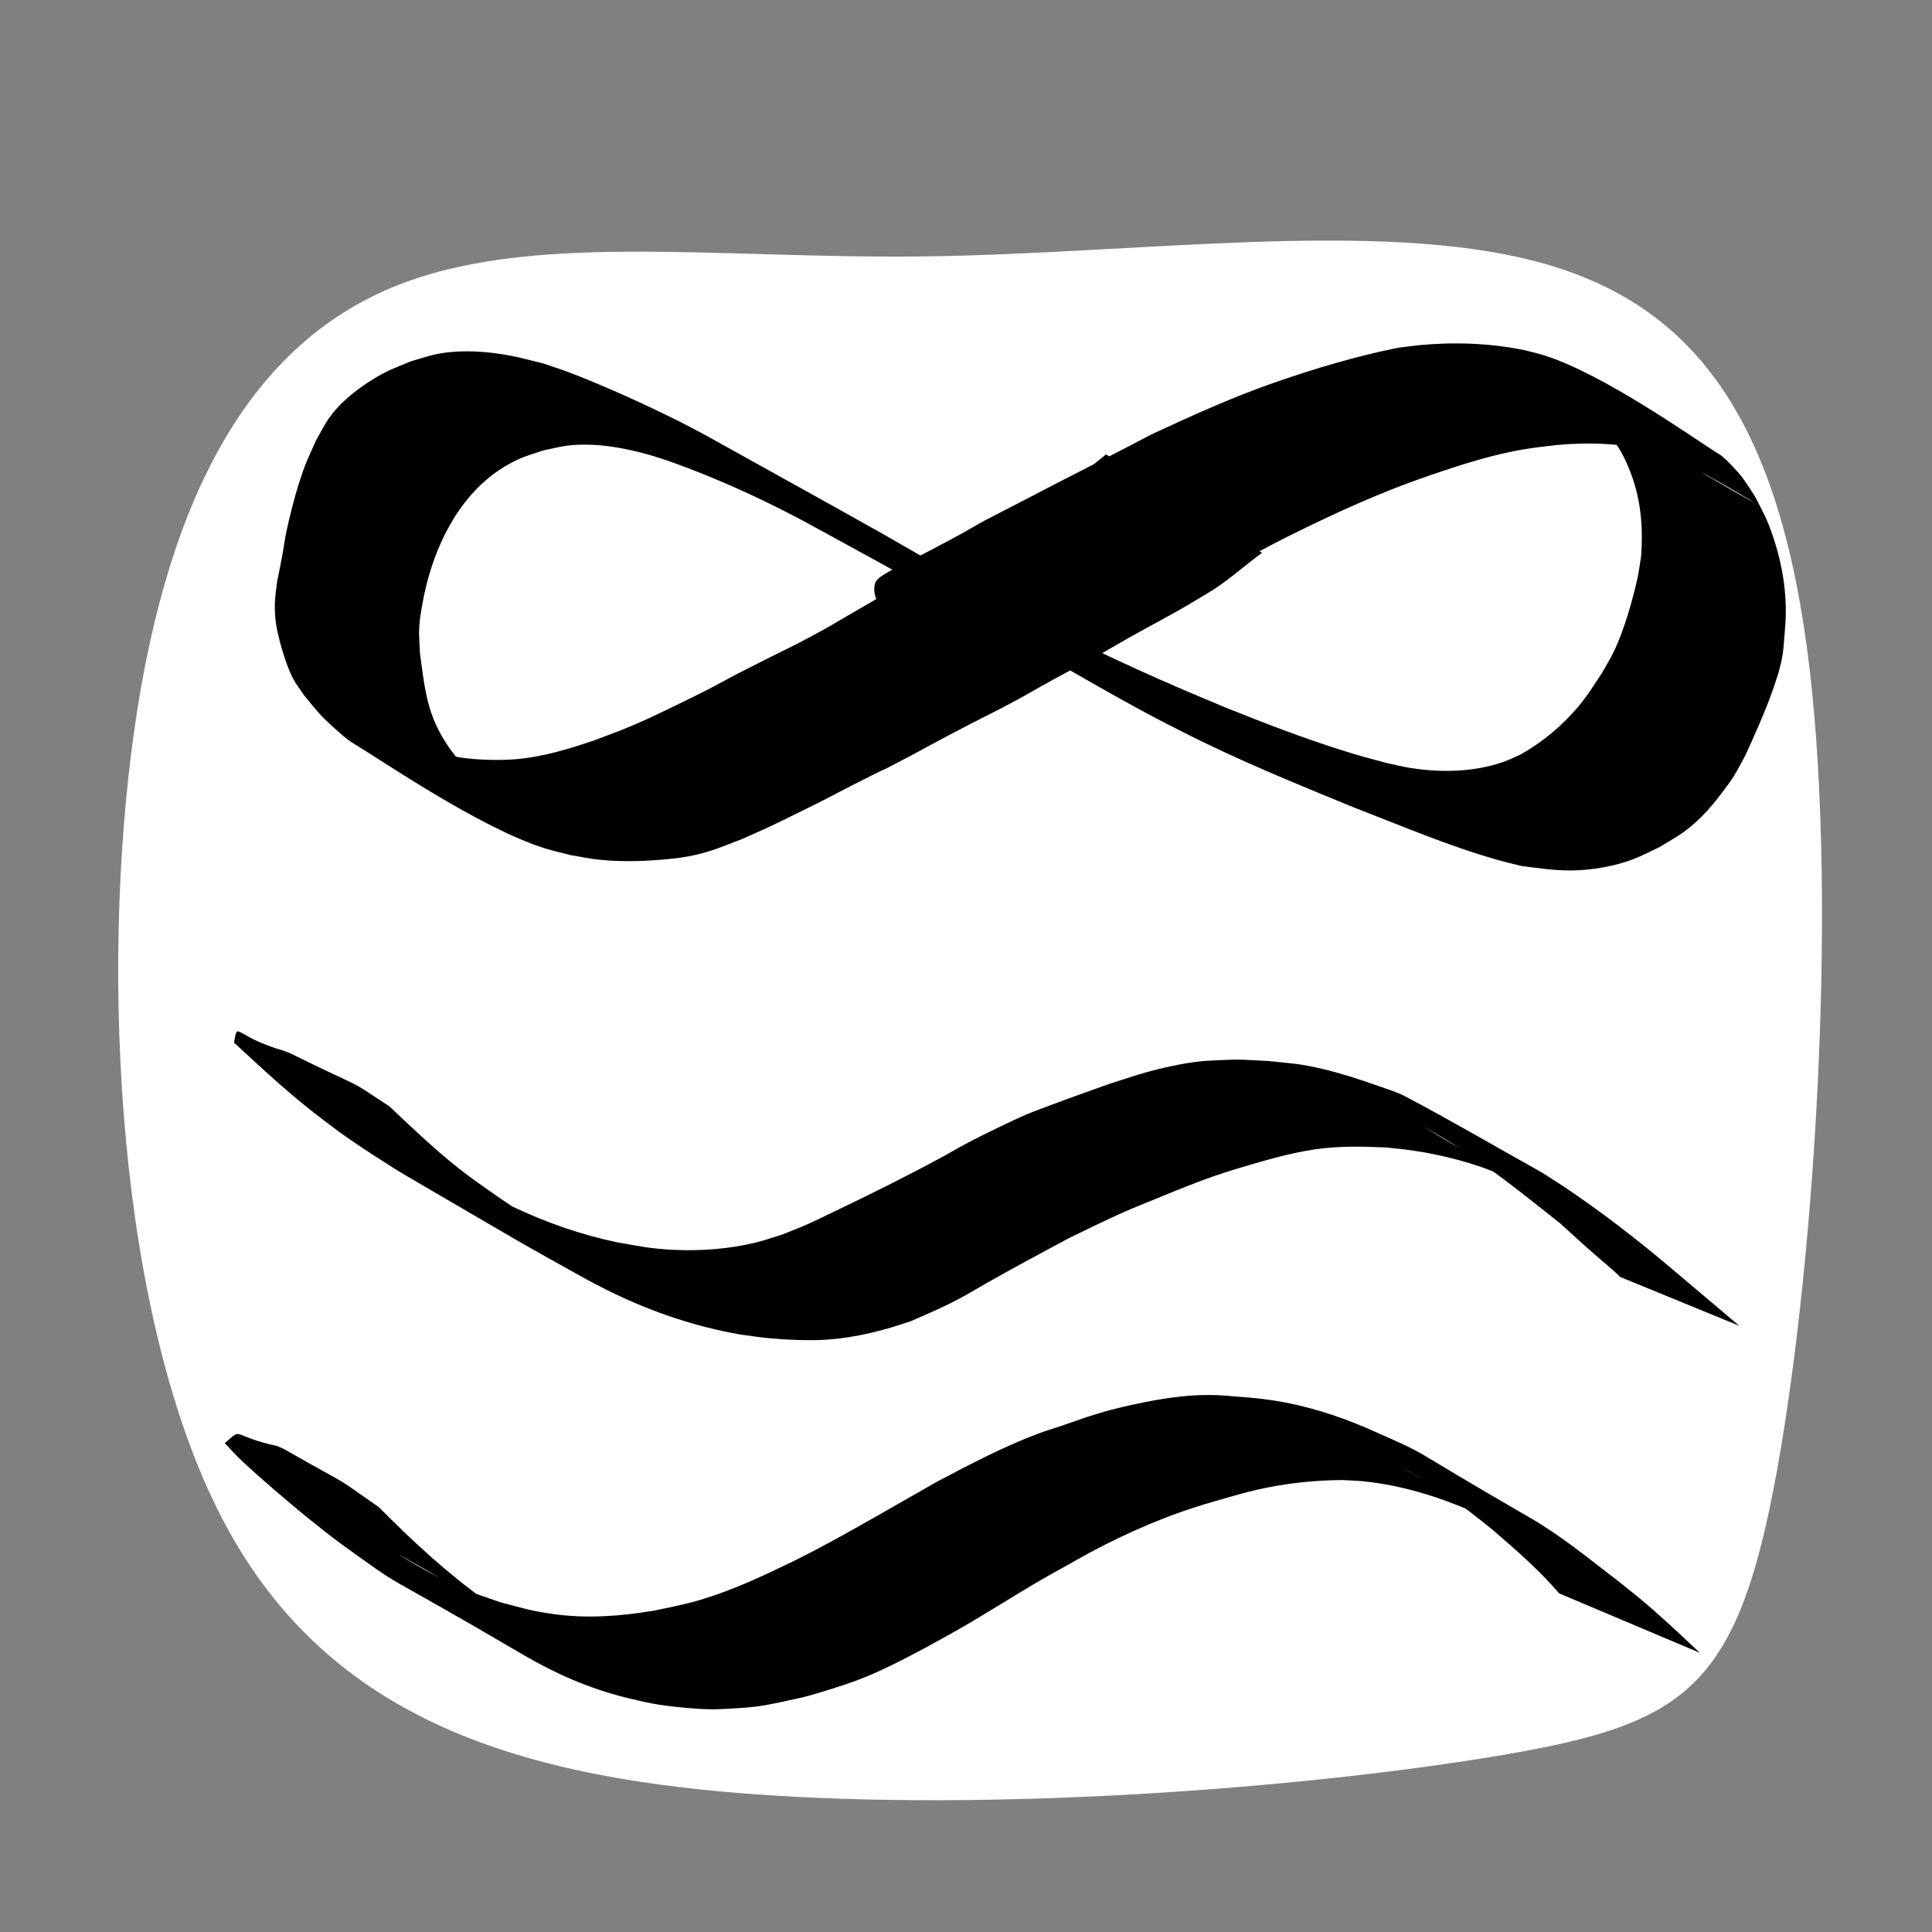 <?xml version="1.0" encoding="UTF-8" standalone="no"?>
<!-- Created with Inkscape (http://www.inkscape.org/) -->

<svg
   width="64"
   height="64"
   viewBox="0 0 16.933 16.933"
   version="1.1"
   id="svg8"
   inkscape:version="1.4.2 (ebf0e940d0, 2025-05-08)"
   sodipodi:docname="pseudo.svg"
   inkscape:export-filename="C:\Users\Ali\Documents\inkscape\freecad\pyrate\pyrate_logo_3_256x256.png"
   inkscape:export-xdpi="1536"
   inkscape:export-ydpi="1536"
   xmlns:inkscape="http://www.inkscape.org/namespaces/inkscape"
   xmlns:sodipodi="http://sodipodi.sourceforge.net/DTD/sodipodi-0.dtd"
   xmlns:xlink="http://www.w3.org/1999/xlink"
   xmlns="http://www.w3.org/2000/svg"
   xmlns:svg="http://www.w3.org/2000/svg"
   xmlns:rdf="http://www.w3.org/1999/02/22-rdf-syntax-ns#"
   xmlns:cc="http://creativecommons.org/ns#"
   xmlns:dc="http://purl.org/dc/elements/1.1/">
  <rect x="0" y="0" width="16.933" height="16.933" fill="#808080" stroke="none"/>
  <defs
     id="defs2">
    <inkscape:path-effect
       effect="bspline"
       id="path-effect4"
       is_visible="true"
       lpeversion="1.3"
       weight="33.333"
       steps="2"
       helper_size="0"
       apply_no_weight="true"
       apply_with_weight="true"
       only_selected="false"
       uniform="false" />
    <linearGradient
       id="linearGradient1245"
       inkscape:collect="always">
      <stop
         id="stop1241"
         offset="0"
         style="stop-color:#aaccff;stop-opacity:1" />
      <stop
         id="stop1243"
         offset="1"
         style="stop-color:#d5f6ff;stop-opacity:1" />
    </linearGradient>
    <linearGradient
       id="linearGradient1167"
       inkscape:collect="always">
      <stop
         id="stop1161"
         offset="0"
         style="stop-color:#00112b;stop-opacity:1" />
      <stop
         id="stop1163"
         offset="1"
         style="stop-color:#2a7fff;stop-opacity:1" />
    </linearGradient>
    <linearGradient
       inkscape:collect="always"
       id="linearGradient1166">
      <stop
         style="stop-color:#41dcff;stop-opacity:1"
         offset="0"
         id="stop1162" />
      <stop
         style="stop-color:#40e0ff;stop-opacity:1"
         offset="1"
         id="stop1164" />
    </linearGradient>
    <linearGradient
       inkscape:collect="always"
       id="linearGradient1058">
      <stop
         style="stop-color:#5175ff;stop-opacity:1"
         offset="0"
         id="stop1054" />
      <stop
         style="stop-color:#40e0ff;stop-opacity:1"
         offset="1"
         id="stop1056" />
    </linearGradient>
    <linearGradient
       id="linearGradient1045"
       inkscape:collect="always">
      <stop
         id="stop1041"
         offset="0"
         style="stop-color:#293449;stop-opacity:1" />
      <stop
         id="stop1043"
         offset="1"
         style="stop-color:#485c80;stop-opacity:1" />
    </linearGradient>
    <linearGradient
       inkscape:collect="always"
       id="linearGradient2480">
      <stop
         style="stop-color:#cc0a08;stop-opacity:1"
         offset="0"
         id="stop2476" />
      <stop
         style="stop-color:#f67d89;stop-opacity:1"
         offset="1"
         id="stop2478" />
    </linearGradient>
    <linearGradient
       id="linearGradient942-5"
       inkscape:collect="always">
      <stop
         id="stop938"
         offset="0"
         style="stop-color:#002076;stop-opacity:1" />
      <stop
         id="stop940"
         offset="1"
         style="stop-color:#40e0ff;stop-opacity:1" />
    </linearGradient>
    <linearGradient
       gradientUnits="userSpaceOnUse"
       y2="31.377"
       x2="86.544"
       y1="282.62"
       x1="20.011"
       id="linearGradient944"
       xlink:href="#linearGradient942-5"
       inkscape:collect="always" />
    <linearGradient
       gradientUnits="userSpaceOnUse"
       y2="112.663"
       x2="98.205"
       y1="257.944"
       x1="13.302"
       id="linearGradient952"
       xlink:href="#linearGradient2480"
       inkscape:collect="always" />
    <linearGradient
       gradientTransform="translate(0,1.587)"
       gradientUnits="userSpaceOnUse"
       y2="133.502"
       x2="146.68"
       y1="272.832"
       x1="101.059"
       id="linearGradient960"
       xlink:href="#linearGradient2480"
       inkscape:collect="always" />
    <filter
       id="filter1495"
       inkscape:label="Drop Shadow"
       style="color-interpolation-filters:sRGB">
      <feFlood
         id="feFlood1485"
         result="flood"
         flood-color="rgb(0,0,0)"
         flood-opacity="0.498" />
      <feComposite
         id="feComposite1487"
         result="composite1"
         operator="in"
         in2="SourceGraphic"
         in="flood" />
      <feGaussianBlur
         id="feGaussianBlur1489"
         result="blur"
         stdDeviation="4"
         in="composite1" />
      <feOffset
         id="feOffset1491"
         result="offset"
         dy="4"
         dx="2" />
      <feComposite
         id="feComposite1493"
         result="composite2"
         operator="over"
         in2="offset"
         in="SourceGraphic" />
    </filter>
    <filter
       id="filter2066"
       inkscape:label="Drop Shadow"
       style="color-interpolation-filters:sRGB">
      <feFlood
         id="feFlood2056"
         result="flood"
         flood-color="rgb(0,0,0)"
         flood-opacity="0.498" />
      <feComposite
         id="feComposite2058"
         result="composite1"
         operator="in"
         in2="SourceGraphic"
         in="flood" />
      <feGaussianBlur
         id="feGaussianBlur2060"
         result="blur"
         stdDeviation="20"
         in="composite1" />
      <feOffset
         id="feOffset2062"
         result="offset"
         dy="20"
         dx="6" />
      <feComposite
         id="feComposite2064"
         result="composite2"
         operator="over"
         in2="offset"
         in="SourceGraphic" />
    </filter>
    <filter
       id="filter2474"
       inkscape:label="Drop Shadow"
       style="color-interpolation-filters:sRGB">
      <feFlood
         id="feFlood2464"
         result="flood"
         flood-color="rgb(0,0,0)"
         flood-opacity="0.498" />
      <feComposite
         id="feComposite2466"
         result="composite1"
         operator="in"
         in2="SourceGraphic"
         in="flood" />
      <feGaussianBlur
         id="feGaussianBlur2468"
         result="blur"
         stdDeviation="4"
         in="composite1" />
      <feOffset
         id="feOffset2470"
         result="offset"
         dy="4.8"
         dx="1.5" />
      <feComposite
         id="feComposite2472"
         result="composite2"
         operator="over"
         in2="offset"
         in="SourceGraphic" />
    </filter>
    <linearGradient
       gradientTransform="translate(0,290.286)"
       gradientUnits="userSpaceOnUse"
       y2="398.202"
       x2="-973.736"
       y1="746.963"
       x1="-1123.225"
       id="linearGradient1033"
       xlink:href="#linearGradient1058"
       inkscape:collect="always" />
    <linearGradient
       gradientTransform="translate(0,213.654)"
       gradientUnits="userSpaceOnUse"
       y2="851.357"
       x2="-987.594"
       y1="1234.087"
       x1="-1127.105"
       id="linearGradient1047"
       xlink:href="#linearGradient1045"
       inkscape:collect="always" />
    <linearGradient
       gradientTransform="translate(-19.2,-44.652)"
       gradientUnits="userSpaceOnUse"
       y2="1157.111"
       x2="-544.481"
       y1="1495.461"
       x1="-689.727"
       id="linearGradient1134"
       xlink:href="#linearGradient1045"
       inkscape:collect="always" />
    <linearGradient
       y2="851.357"
       x2="-987.594"
       y1="1234.087"
       x1="-1127.105"
       gradientTransform="translate(0,213.654)"
       gradientUnits="userSpaceOnUse"
       id="linearGradient1160"
       xlink:href="#linearGradient1166"
       inkscape:collect="always" />
    <linearGradient
       id="linearGradient3682-0">
      <stop
         style="stop-color:#a40000;stop-opacity:1"
         offset="0"
         id="stop3684-0" />
      <stop
         style="stop-color:#ef2929;stop-opacity:1"
         offset="1"
         id="stop3686-0" />
    </linearGradient>
    <linearGradient
       id="linearGradient3864-9">
      <stop
         id="stop3866-1"
         offset="0"
         style="stop-color:#204a87;stop-opacity:1" />
      <stop
         id="stop3868-1"
         offset="1"
         style="stop-color:#729fcf;stop-opacity:1" />
    </linearGradient>
    <linearGradient
       id="linearGradient3682-0-3">
      <stop
         style="stop-color:#ff390f;stop-opacity:1"
         offset="0"
         id="stop3684-0-7" />
      <stop
         style="stop-color:#ff1000;stop-opacity:1;"
         offset="1"
         id="stop3686-0-5" />
    </linearGradient>
    <linearGradient
       id="linearGradient3864-9-7">
      <stop
         id="stop3866-1-7"
         offset="0"
         style="stop-color:#316cab;stop-opacity:1" />
      <stop
         id="stop3868-1-4"
         offset="1"
         style="stop-color:#002ca8;stop-opacity:1" />
    </linearGradient>
    <linearGradient
       id="linearGradient3682">
      <stop
         id="stop3684"
         offset="0"
         style="stop-color:#ff6d0f;stop-opacity:1;" />
      <stop
         id="stop3686"
         offset="1"
         style="stop-color:#ff1000;stop-opacity:1;" />
    </linearGradient>
    <linearGradient
       id="linearGradient3864">
      <stop
         style="stop-color:#71b2f8;stop-opacity:1;"
         offset="0"
         id="stop3866" />
      <stop
         style="stop-color:#002795;stop-opacity:1;"
         offset="1"
         id="stop3868" />
    </linearGradient>
    <linearGradient
       gradientTransform="matrix(0.791,0,0,0.964,-462.083,3.644)"
       gradientUnits="userSpaceOnUse"
       y2="-97.403"
       x2="-2013.709"
       y1="301.05"
       x1="-2412.162"
       id="linearGradient1169"
       xlink:href="#linearGradient1167"
       inkscape:collect="always" />
    <linearGradient
       gradientUnits="userSpaceOnUse"
       y2="-9.26"
       x2="-2055.412"
       y1="284.235"
       x1="-2302.639"
       id="linearGradient1239"
       xlink:href="#linearGradient1245"
       inkscape:collect="always" />
    <linearGradient
       gradientUnits="userSpaceOnUse"
       y2="1276.733"
       x2="4327.056"
       y1="2126.733"
       x1="3477.055"
       id="linearGradient3835"
       xlink:href="#linearGradient1045"
       inkscape:collect="always" />
    <mask
       id="mask5747"
       maskUnits="userSpaceOnUse">
      <path
         inkscape:connector-curvature="0"
         id="path5749"
         d="m -1081.091,3822.706 -30.905,-17.731 -13.647,4.736 -13.02,33.279 -20.481,-1.077 -9.343,-34.41 -13.075,-6.261 -32.611,14.266 -13.776,-15.307 17.731,-30.905 -4.845,-13.606 -33.277,-13.022 1.19,-20.521 34.411,-9.343 6.261,-13.075 -14.376,-32.571 15.307,-13.775 30.905,17.731 13.715,-4.887 12.911,-33.235 20.632,1.153 9.233,34.45 13.075,6.261 32.681,-14.415 13.775,15.307 -17.732,30.905 4.775,13.755 33.237,12.913 -1.04,20.59 -34.45,9.233 -6.262,13.075 14.307,32.721 z m -46.286,-50.679 6.344,-3.681 5.495,-4.983 4.402,-5.947 3.165,-6.612 1.871,-7.128 0.304,-7.306 -1.058,-7.301 -2.408,-6.934 -3.83,-6.413 -4.834,-5.428 -5.947,-4.399 -6.612,-3.165 -7.128,-1.871 -7.345,-0.415 -7.304,1.058 -6.931,2.408 -6.414,3.831 -5.388,4.943 -4.441,5.838 -3.165,6.612 -1.814,7.238 -0.415,7.346 1.058,7.302 2.408,6.933 3.791,6.304 4.874,5.537 5.947,4.399 6.612,3.165 7.238,1.814 7.306,0.304 7.302,-1.058 6.933,-2.408 z"
         style="display:inline;overflow:visible;visibility:visible;fill:#ffffff;fill-opacity:1;fill-rule:evenodd;stroke:none;stroke-width:10;stroke-linecap:round;stroke-linejoin:round;stroke-miterlimit:4;stroke-dasharray:none;stroke-dashoffset:0;stroke-opacity:1;marker:none;enable-background:accumulate" />
    </mask>
    <mask
       id="mask2314"
       maskUnits="userSpaceOnUse">
      <path
         inkscape:connector-curvature="0"
         sodipodi:nodetypes="ccccccccccc"
         id="path2316"
         d="m -1868.976,3355.777 h -288.398 v 59.668 h 119.338 v 59.669 h 59.668 v -59.669 h 49.723 v 99.448 h 59.668 z"
         style="display:inline;overflow:visible;visibility:visible;fill:#ffffff;fill-opacity:1;fill-rule:evenodd;stroke:none;stroke-width:10;stroke-linecap:butt;stroke-linejoin:miter;stroke-miterlimit:4;stroke-dasharray:none;stroke-dashoffset:0;stroke-opacity:1;marker:none;enable-background:accumulate" />
    </mask>
  </defs>
  <sodipodi:namedview
     id="base"
     pagecolor="#ffffff"
     bordercolor="#666666"
     borderopacity="1.0"
     inkscape:pageopacity="0.0"
     inkscape:pageshadow="2"
     inkscape:zoom="15.839192"
     inkscape:cx="37.375644"
     inkscape:cy="28.221137"
     inkscape:document-units="px"
     inkscape:current-layer="layer2"
     showgrid="false"
     inkscape:window-width="1916"
     inkscape:window-height="2104"
     inkscape:window-x="1920"
     inkscape:window-y="0"
     inkscape:window-maximized="1"
     units="px"
     inkscape:showpageshadow="2"
     inkscape:pagecheckerboard="0"
     inkscape:deskcolor="#d1d1d1" />
  <g
     inkscape:groupmode="layer"
     id="layer2"
     inkscape:label="Layer 2">
    <path
       style="fill:#ffffff;stroke-width:0.493"
       d="M 8.124,2.247 C 6.264,2.272 4.627,2.021 3.43,2.522 2.233,3.024 1.476,4.276 1.175,6.412 c -0.301,2.135 -0.145,5.153 0.782,6.916 0.927,1.762 2.625,2.269 4.808,2.408 2.183,0.139 4.85,-0.089 6.414,-0.356 1.565,-0.267 2.027,-0.574 2.369,-2.35 0.342,-1.776 0.565,-5.022 0.312,-7.169 C 15.607,3.714 14.878,2.667 13.472,2.294 12.066,1.921 9.984,2.222 8.124,2.247 Z"
       id="path4"
       inkscape:path-effect="#path-effect4"
       inkscape:original-d="M 7.9011554,2.5223562 C 6.2641296,2.271791 4.6271038,2.0212258 2.990078,1.7706607 2.2327991,3.0235116 1.4755505,4.2763126 0.71828686,5.5291385 0.87419722,8.5471174 1.0301013,11.564975 1.1860086,14.582894 c 1.6983091,0.506708 3.3965502,1.013397 5.0948255,1.520095 2.6671805,-0.228297 5.3342549,-0.456585 8.0013819,-0.684878 0.462162,-0.306252 0.924307,-0.612492 1.38646,-0.918739 0.222729,-3.246276 0.44545,-6.4924224 0.668174,-9.7386335 C 15.607412,3.7139119 14.878004,2.6671273 14.148581,1.6203216 12.066064,1.9210058 9.9836306,2.221678 7.9011554,2.5223562 Z" />
  </g>
  <g
     inkscape:label="Layer 1"
     inkscape:groupmode="layer"
     id="layer1"
     transform="translate(0,-280.067)">
    <path
       style="fill:#000000;fill-opacity:1;stroke-width:0.265"
       id="path1"
       d="m 14.898,294.553 c -0.173,-0.163 -0.346,-0.327 -0.529,-0.479 -0.061,-0.051 -0.124,-0.099 -0.186,-0.149 -0.252,-0.193 -0.498,-0.397 -0.774,-0.556 -1.194,-0.689 -0.804,-0.508 -1.424,-0.783 -0.263,-0.113 -0.536,-0.2 -0.819,-0.244 -0.149,-0.023 -0.255,-0.029 -0.405,-0.041 -0.278,-0.025 -0.552,0.016 -0.823,0.075 -0.068,0.015 -0.136,0.03 -0.203,0.048 -0.071,0.019 -0.141,0.042 -0.211,0.063 -0.071,0.025 -0.142,0.05 -0.213,0.074 -0.07,0.024 -0.14,0.044 -0.209,0.07 -0.307,0.115 -0.598,0.269 -0.887,0.421 -0.354,0.2 -0.703,0.407 -1.063,0.597 -0.068,0.036 -0.137,0.07 -0.206,0.105 -0.262,0.127 -0.528,0.252 -0.808,0.335 -0.143,0.042 -0.269,0.066 -0.415,0.096 -0.285,0.047 -0.573,0.069 -0.86,0.03 -0.209,-0.028 -0.274,-0.052 -0.478,-0.105 -0.079,-0.028 -0.159,-0.054 -0.237,-0.084 -0.145,-0.057 -0.294,-0.128 -0.431,-0.203 -0.069,-0.038 -0.27,-0.158 -0.202,-0.12 0.977,0.547 1.274,0.761 0.744,0.395 -0.34,-0.242 -0.646,-0.526 -0.939,-0.822 -0.452,-0.315 -0.179,-0.137 -0.835,-0.511 0,0 -0.055,-0.024 -0.055,-0.024 v 0 c -0.421,-0.091 -0.29,-0.171 -0.46,-0.026 0.04,0.042 0.078,0.085 0.119,0.126 0.076,0.075 0.231,0.211 0.309,0.278 0.191,0.165 0.386,0.326 0.588,0.477 0.641,0.46 0.199,0.153 1.606,0.978 0.277,0.162 0.572,0.291 0.883,0.369 0.083,0.019 0.166,0.041 0.25,0.056 0.137,0.025 0.355,0.046 0.494,0.049 0.075,0.001 0.15,-0.004 0.224,-0.008 0.074,-0.005 0.149,-0.01 0.223,-0.021 0.068,-0.01 0.135,-0.026 0.203,-0.039 0.07,-0.016 0.14,-0.03 0.21,-0.048 0.099,-0.026 0.331,-0.1 0.425,-0.135 0.208,-0.078 0.405,-0.181 0.601,-0.285 0.146,-0.081 0.262,-0.143 0.406,-0.228 0.278,-0.165 0.55,-0.341 0.835,-0.494 0.07,-0.039 0.139,-0.079 0.209,-0.117 0.339,-0.181 0.694,-0.334 1.064,-0.44 0.122,-0.035 0.273,-0.081 0.397,-0.109 0.246,-0.056 0.499,-0.084 0.751,-0.085 0.061,0.004 0.123,0.005 0.184,0.011 0.332,0.034 0.653,0.133 0.958,0.266 0.484,0.23 0.268,0.135 -0.601,-0.377 -0.067,-0.04 0.136,0.077 0.202,0.119 0.202,0.126 0.392,0.27 0.576,0.42 0.202,0.175 0.405,0.35 0.579,0.554 z" />
    <path
       style="fill:#000000;fill-opacity:1;stroke-width:0.265"
       id="path2"
       d="m 15.244,291.687 c -0.196,-0.165 -0.391,-0.332 -0.587,-0.496 -0.308,-0.262 -0.63,-0.51 -0.966,-0.734 -0.06,-0.04 -0.121,-0.077 -0.181,-0.116 -0.397,-0.221 -0.79,-0.452 -1.192,-0.664 -0.076,-0.04 -0.16,-0.064 -0.241,-0.093 -0.147,-0.053 -0.331,-0.112 -0.484,-0.148 -0.206,-0.048 -0.26,-0.047 -0.468,-0.069 -0.212,-0.011 -0.238,-0.018 -0.447,-0.008 -0.071,0.003 -0.143,0.007 -0.214,0.017 -0.082,0.011 -0.162,0.027 -0.243,0.045 -0.191,0.043 -0.309,0.085 -0.496,0.145 -0.182,0.065 -0.314,0.111 -0.495,0.179 -0.078,0.029 -0.158,0.058 -0.235,0.09 -0.102,0.043 -0.379,0.178 -0.475,0.228 -0.085,0.044 -0.168,0.092 -0.252,0.139 -0.321,0.174 -0.648,0.337 -0.978,0.494 -0.073,0.035 -0.144,0.071 -0.218,0.103 -0.072,0.032 -0.146,0.059 -0.219,0.089 -0.076,0.023 -0.151,0.05 -0.228,0.069 -0.236,0.057 -0.484,0.076 -0.727,0.064 -0.206,-0.011 -0.288,-0.031 -0.491,-0.066 -0.314,-0.066 -0.617,-0.172 -0.907,-0.309 -0.183,-0.086 -0.243,-0.123 -0.423,-0.222 -0.741,-0.426 0.666,0.383 0.767,0.44 0.068,0.038 -0.133,-0.08 -0.199,-0.122 -0.18,-0.113 -0.353,-0.234 -0.524,-0.358 -0.254,-0.187 -0.48,-0.406 -0.709,-0.621 -0.421,-0.276 -0.143,-0.107 -0.861,-0.461 0,0 -0.056,-0.023 -0.056,-0.023 v 0 c -0.451,-0.129 -0.408,-0.273 -0.444,-0.074 0.246,0.227 0.49,0.456 0.757,0.658 0.056,0.042 0.11,0.085 0.167,0.126 0.107,0.077 0.263,0.181 0.374,0.251 0.067,0.043 0.133,0.086 0.202,0.126 1.153,0.673 0.965,0.567 1.598,0.919 0.072,0.037 0.142,0.075 0.215,0.11 0.356,0.173 0.733,0.3 1.123,0.368 0.082,0.011 0.163,0.024 0.245,0.032 0.159,0.015 0.362,0.024 0.521,0.013 0.251,-0.018 0.499,-0.081 0.736,-0.164 0.177,-0.078 0.267,-0.114 0.438,-0.205 0.071,-0.038 0.139,-0.08 0.209,-0.12 0.241,-0.137 0.485,-0.268 0.73,-0.399 0.167,-0.081 0.336,-0.165 0.506,-0.239 0.079,-0.035 0.159,-0.066 0.239,-0.099 0.235,-0.097 0.471,-0.194 0.715,-0.267 0.233,-0.07 0.468,-0.141 0.71,-0.176 0.202,-0.029 0.408,-0.024 0.611,-0.015 0.072,0.008 0.143,0.014 0.215,0.024 0.143,0.02 0.276,0.047 0.416,0.085 0.071,0.019 0.142,0.041 0.212,0.065 0.405,0.143 0.608,0.322 -0.521,-0.361 0.071,0.041 0.143,0.08 0.212,0.123 0.351,0.215 0.673,0.475 0.995,0.731 0.082,0.074 0.163,0.149 0.246,0.223 0.079,0.07 0.161,0.137 0.24,0.208 0.013,0.012 0.026,0.025 0.038,0.037 z" />
    <path
       style="fill:#000000;fill-opacity:1;stroke-width:0.265"
       id="path3"
       d="m 9.694,284.049 c -0.171,0.144 -0.355,0.27 -0.538,0.397 -0.251,0.162 -0.52,0.295 -0.777,0.448 -0.066,0.039 -0.13,0.08 -0.196,0.12 -0.228,0.15 -0.468,0.283 -0.704,0.42 -0.085,0.049 -0.17,0.101 -0.256,0.149 -0.207,0.115 -0.308,0.162 -0.519,0.267 -0.084,0.043 -0.168,0.085 -0.252,0.128 -0.086,0.045 -0.169,0.092 -0.255,0.136 -0.093,0.048 -0.413,0.204 -0.51,0.248 -0.223,0.101 -0.26,0.111 -0.485,0.196 -0.221,0.075 -0.446,0.143 -0.68,0.163 -0.144,0.012 -0.337,0.007 -0.48,-0.014 -0.078,-0.011 -0.153,-0.032 -0.23,-0.048 -0.074,-0.025 -0.149,-0.046 -0.221,-0.075 -0.299,-0.119 -1.866,-0.979 0.891,0.527 0.064,0.035 -0.122,-0.079 -0.181,-0.122 -0.141,-0.106 -0.161,-0.136 -0.279,-0.258 -0.104,-0.124 -0.189,-0.261 -0.242,-0.415 -0.057,-0.168 -0.075,-0.347 -0.099,-0.521 -0.002,-0.073 -0.011,-0.146 -0.007,-0.22 0.003,-0.072 0.015,-0.144 0.028,-0.215 0.036,-0.203 0.098,-0.405 0.188,-0.591 0.026,-0.054 0.057,-0.105 0.086,-0.157 0.117,-0.188 0.268,-0.352 0.461,-0.464 0.129,-0.075 0.184,-0.086 0.324,-0.133 0.141,-0.03 0.2,-0.049 0.345,-0.051 0.195,-0.003 0.392,0.036 0.579,0.088 0.069,0.019 0.136,0.043 0.203,0.065 0.321,0.116 0.634,0.252 0.939,0.405 0.189,0.095 0.278,0.145 0.464,0.247 0.525,0.286 1.049,0.576 1.567,0.874 0.417,0.237 0.828,0.482 1.251,0.707 0.077,0.041 0.155,0.08 0.233,0.12 0.495,0.253 1.009,0.463 1.523,0.673 0.416,0.161 0.829,0.338 1.259,0.46 0.07,0.02 0.141,0.036 0.212,0.054 0.148,0.018 0.282,0.04 0.432,0.039 0.136,-10e-4 0.285,-0.021 0.417,-0.057 0.157,-0.043 0.215,-0.079 0.36,-0.148 0.122,-0.074 0.196,-0.111 0.304,-0.206 0.095,-0.083 0.17,-0.174 0.246,-0.274 0.037,-0.049 0.075,-0.098 0.107,-0.151 0.035,-0.056 0.063,-0.115 0.095,-0.172 0.081,-0.178 0.162,-0.357 0.229,-0.541 0.042,-0.117 0.08,-0.228 0.099,-0.351 0.01,-0.066 0.012,-0.133 0.018,-0.199 0.028,-0.278 -0.013,-0.557 -0.101,-0.821 -0.054,-0.161 -0.084,-0.208 -0.159,-0.356 -0.08,-0.122 -0.1,-0.164 -0.2,-0.268 -0.036,-0.037 -0.071,-0.077 -0.115,-0.104 -0.212,-0.13 -1.011,-0.706 -1.545,-0.87 -0.055,-0.017 -0.111,-0.029 -0.166,-0.043 -0.301,-0.061 -0.611,-0.072 -0.917,-0.043 -0.061,0.006 -0.121,0.015 -0.182,0.022 -0.37,0.074 -0.732,0.182 -1.088,0.306 -0.369,0.128 -0.724,0.29 -1.078,0.454 -0.373,0.198 -0.753,0.385 -1.126,0.582 -0.01,0.005 -0.327,0.168 -0.341,0.176 -0.059,0.032 -0.116,0.066 -0.174,0.099 -0.168,0.093 -0.338,0.181 -0.508,0.269 -0.039,0.02 -0.247,0.111 -0.27,0.17 -0.083,0.223 0.344,0.517 0.384,0.559 0,0 0.05,0.033 0.05,0.033 v 0 c 0.29,0.117 0.558,0.295 0.881,0.265 0.088,-0.008 0.229,-0.103 0.302,-0.147 0.164,-0.094 0.328,-0.188 0.494,-0.279 0.059,-0.032 0.12,-0.063 0.179,-0.095 0.109,-0.06 0.214,-0.127 0.323,-0.187 0.362,-0.202 0.719,-0.414 1.093,-0.595 0.342,-0.168 0.689,-0.326 1.048,-0.454 0.346,-0.121 0.696,-0.24 1.061,-0.284 0.057,-0.007 0.114,-0.015 0.171,-0.02 0.289,-0.025 0.583,-0.014 0.862,0.068 0.052,0.018 0.106,0.034 0.157,0.055 0.326,0.135 1.815,1.055 -0.958,-0.581 -0.046,-0.026 0.089,0.057 0.13,0.09 0.119,0.094 0.139,0.13 0.238,0.247 0.094,0.141 0.127,0.175 0.192,0.335 0.101,0.249 0.122,0.492 0.104,0.758 -0.009,0.059 -0.017,0.118 -0.028,0.177 -0.018,0.089 -0.061,0.251 -0.088,0.337 -0.037,0.118 -0.079,0.236 -0.134,0.347 -0.028,0.056 -0.062,0.109 -0.092,0.164 -0.069,0.104 -0.125,0.196 -0.205,0.292 -0.144,0.172 -0.319,0.318 -0.514,0.427 -0.054,0.023 -0.106,0.05 -0.162,0.068 -0.253,0.084 -0.53,0.089 -0.791,0.049 -0.073,-0.011 -0.145,-0.03 -0.217,-0.045 -0.187,-0.05 -0.22,-0.057 -0.406,-0.116 -0.334,-0.106 -0.662,-0.232 -0.988,-0.363 -0.524,-0.216 -1.043,-0.445 -1.545,-0.707 -0.49,-0.26 -0.975,-0.53 -1.454,-0.809 -0.525,-0.296 -1.053,-0.586 -1.58,-0.88 -0.076,-0.04 -0.152,-0.081 -0.229,-0.12 -0.137,-0.069 -0.318,-0.154 -0.457,-0.217 -0.136,-0.061 -0.355,-0.154 -0.494,-0.207 -0.079,-0.03 -0.159,-0.055 -0.239,-0.083 -0.156,-0.038 -0.246,-0.065 -0.405,-0.087 -0.131,-0.018 -0.271,-0.025 -0.402,-0.013 -0.149,0.014 -0.214,0.041 -0.357,0.083 -0.148,0.062 -0.203,0.078 -0.341,0.164 -0.096,0.059 -0.216,0.152 -0.293,0.235 -0.097,0.105 -0.125,0.172 -0.194,0.295 -0.073,0.164 -0.092,0.196 -0.148,0.37 -0.038,0.119 -0.087,0.311 -0.112,0.433 -0.015,0.073 -0.024,0.147 -0.038,0.22 -0.013,0.07 -0.028,0.14 -0.042,0.21 -0.007,0.063 -0.018,0.126 -0.02,0.19 -0.003,0.134 0.013,0.22 0.046,0.347 0.025,0.094 0.069,0.232 0.115,0.318 0.028,0.051 0.065,0.098 0.097,0.146 0.109,0.132 0.131,0.167 0.261,0.283 0.053,0.047 0.105,0.097 0.166,0.134 0.239,0.143 1.113,0.745 1.684,0.923 0.074,0.023 0.151,0.039 0.226,0.059 0.083,0.013 0.165,0.032 0.249,0.04 0.164,0.017 0.351,0.015 0.514,0.002 0.09,-0.007 0.179,-0.015 0.268,-0.032 0.184,-0.034 0.285,-0.082 0.458,-0.147 0.076,-0.034 0.154,-0.067 0.229,-0.102 0.102,-0.047 0.395,-0.192 0.492,-0.241 0.084,-0.043 0.167,-0.088 0.252,-0.131 0.677,-0.342 -0.134,0.078 0.515,-0.26 0.215,-0.117 0.294,-0.16 0.514,-0.274 0.091,-0.047 0.183,-0.092 0.274,-0.139 0.268,-0.141 0.234,-0.13 0.497,-0.274 0.08,-0.044 0.16,-0.085 0.24,-0.128 0.445,-0.246 -0.022,0.014 0.384,-0.217 0.158,-0.089 0.318,-0.173 0.476,-0.263 0.046,-0.027 0.092,-0.054 0.138,-0.082 0.044,-0.027 0.089,-0.052 0.132,-0.08 0.149,-0.097 0.282,-0.217 0.425,-0.322 z" />
  </g>
</svg>
